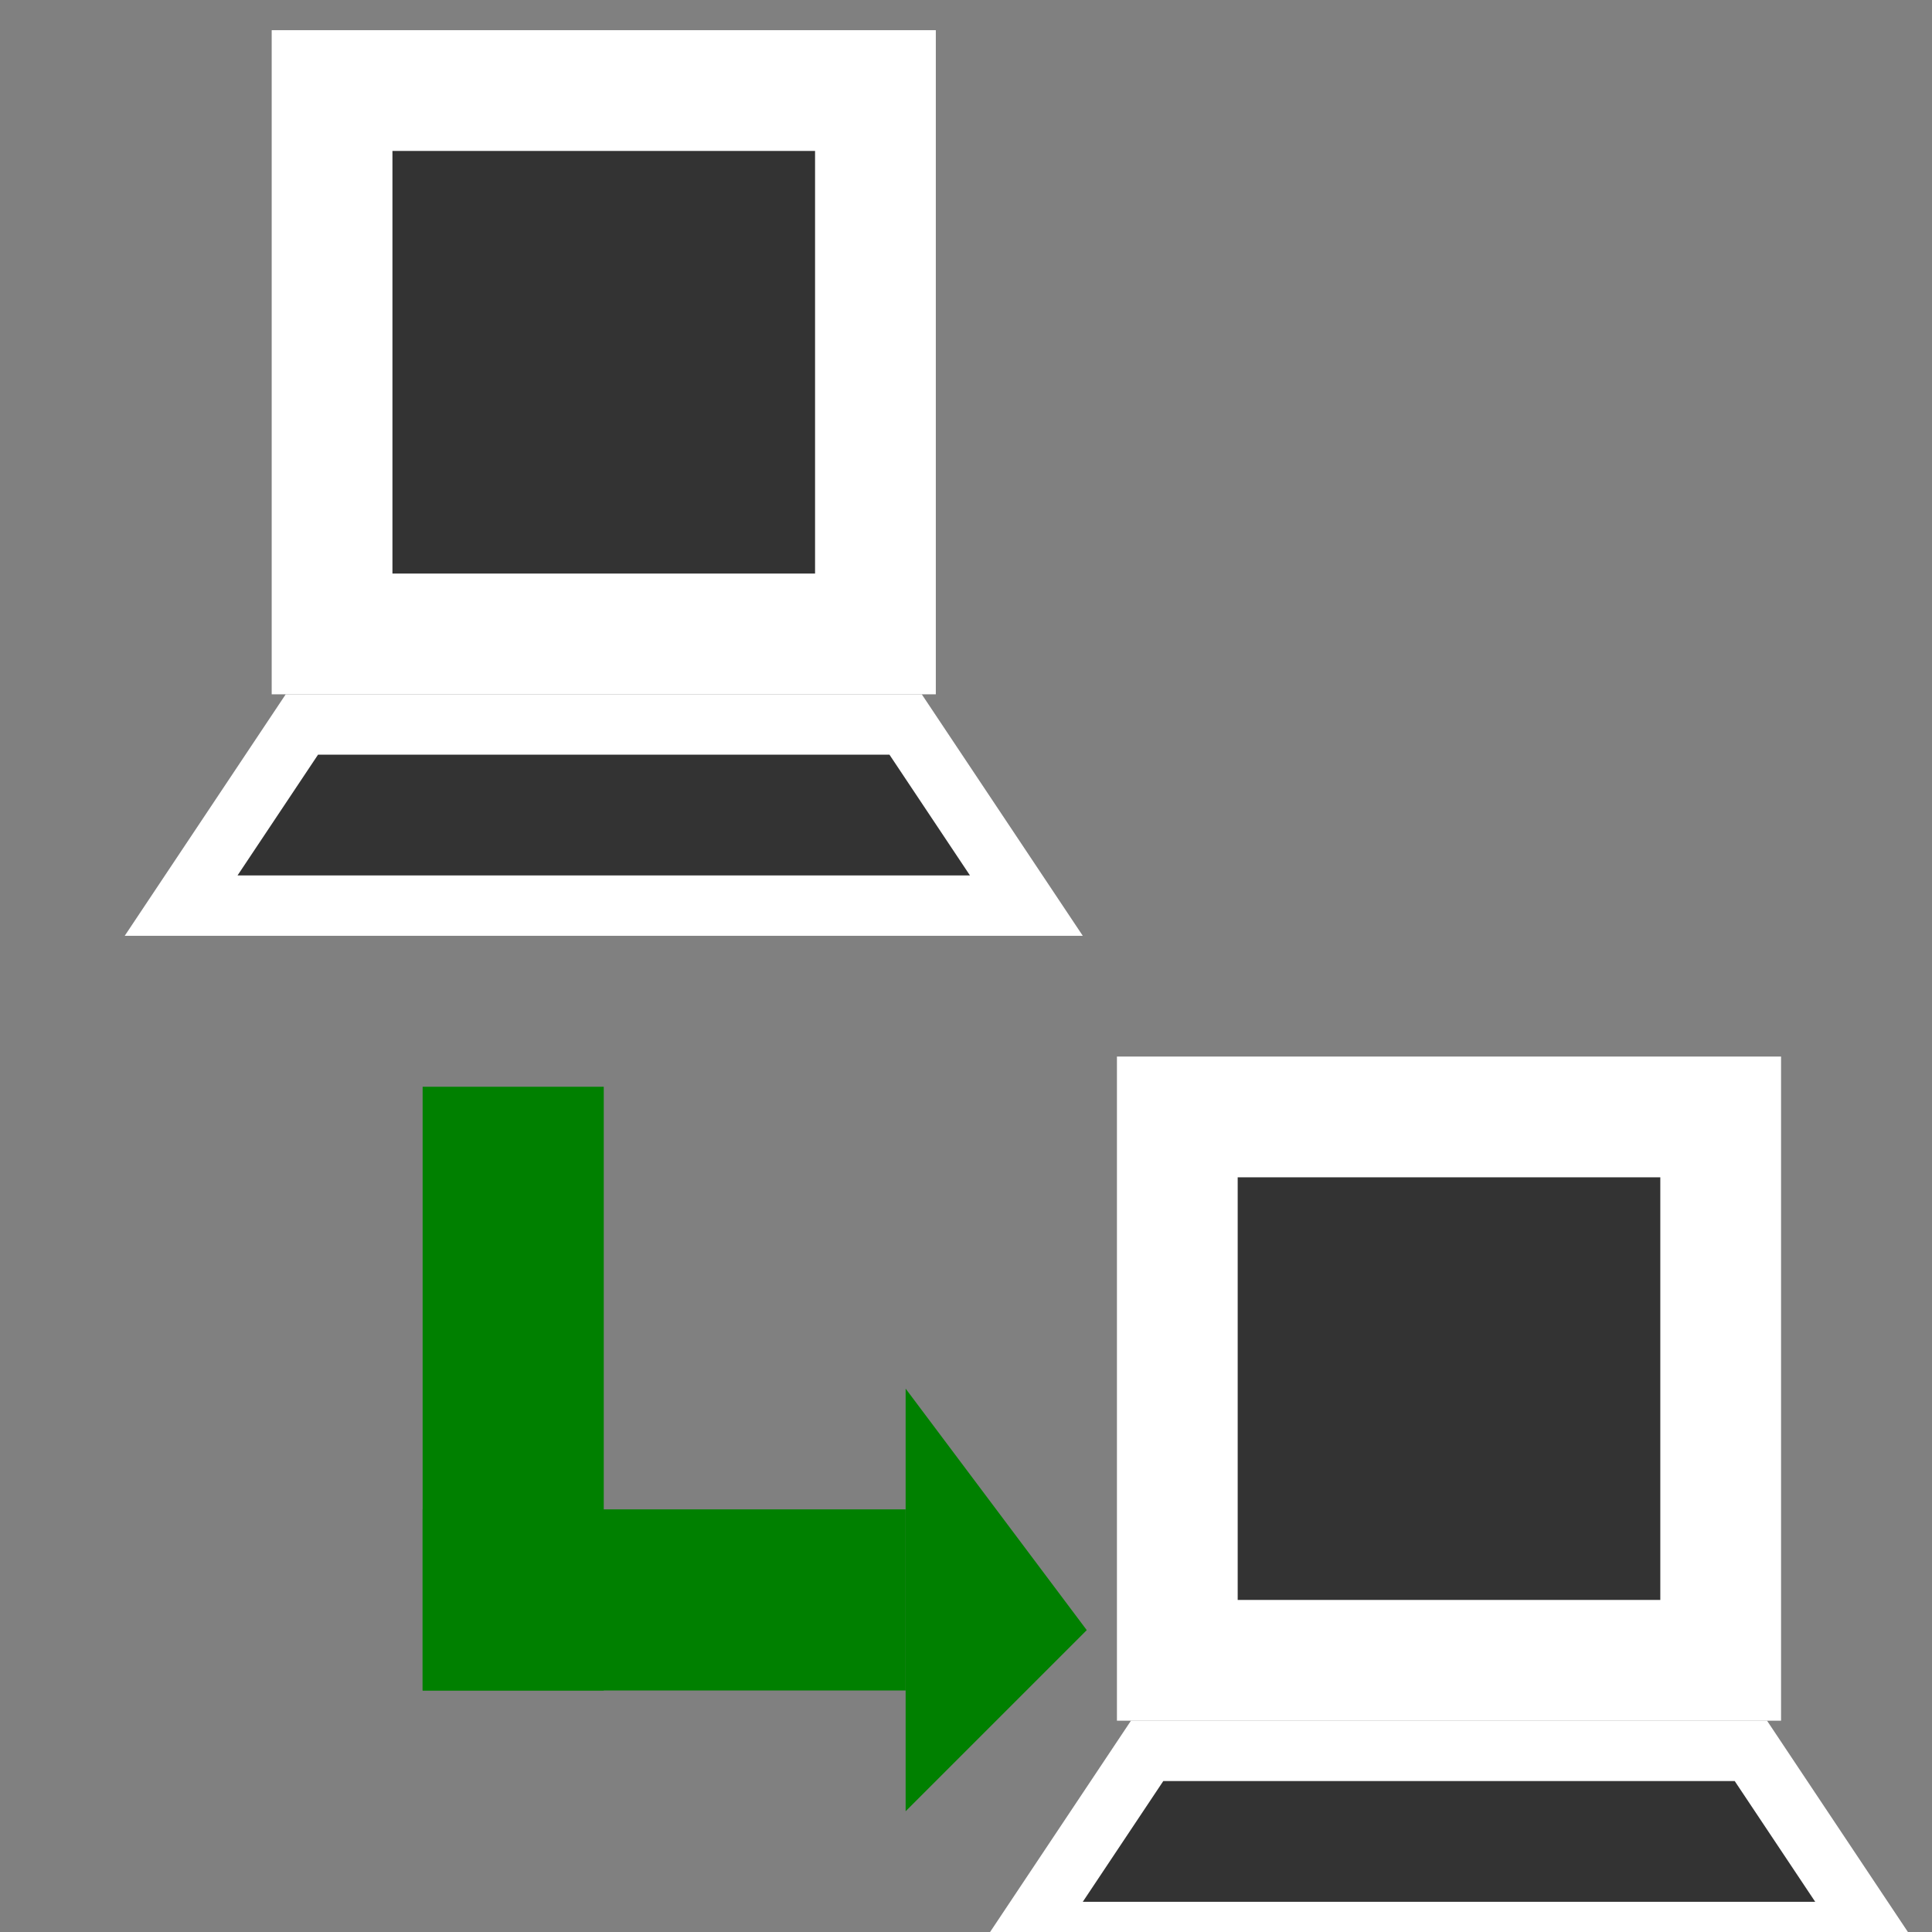 <?xml version="1.0" encoding="utf-8"?>
<!DOCTYPE svg PUBLIC "-//W3C//DTD SVG 1.1//EN" "http://www.w3.org/Graphics/SVG/1.1/DTD/svg11.dtd">
<svg xmlns="http://www.w3.org/2000/svg" version="1.1" width="32" height="32">
  <rect width="100%" height="100%" fill="#808080" stroke="none"/>
  <rect x="5" y="1" width="10" height="10" style="fill:white; stroke:white" />
  <rect x="6" y="2" width="8" height="8" style="fill:#333333; stroke:white" />
  <polygon points="5,12 3,15 17,15 15,12" style="fill:#333333; stroke:white" />
  
  <rect x="19" y="18" width="10" height="10" style="fill:white; stroke:white" />
  <rect x="20" y="19" width="8" height="8" style="fill:#333333; stroke:white" />
  <polygon points="19,29 17,32 31,32 29,29" style="fill:#333333; stroke:white" />
  
  <rect x="7" y="18" width="3" height="10" style="fill: green; stoke: green" />
  <rect x="7" y="25" width="8" height="3" style="fill: green; stoke: green" />
  <polygon points="18,27 15,23 15,30" style="fill:green; stoke: green" />
</svg>